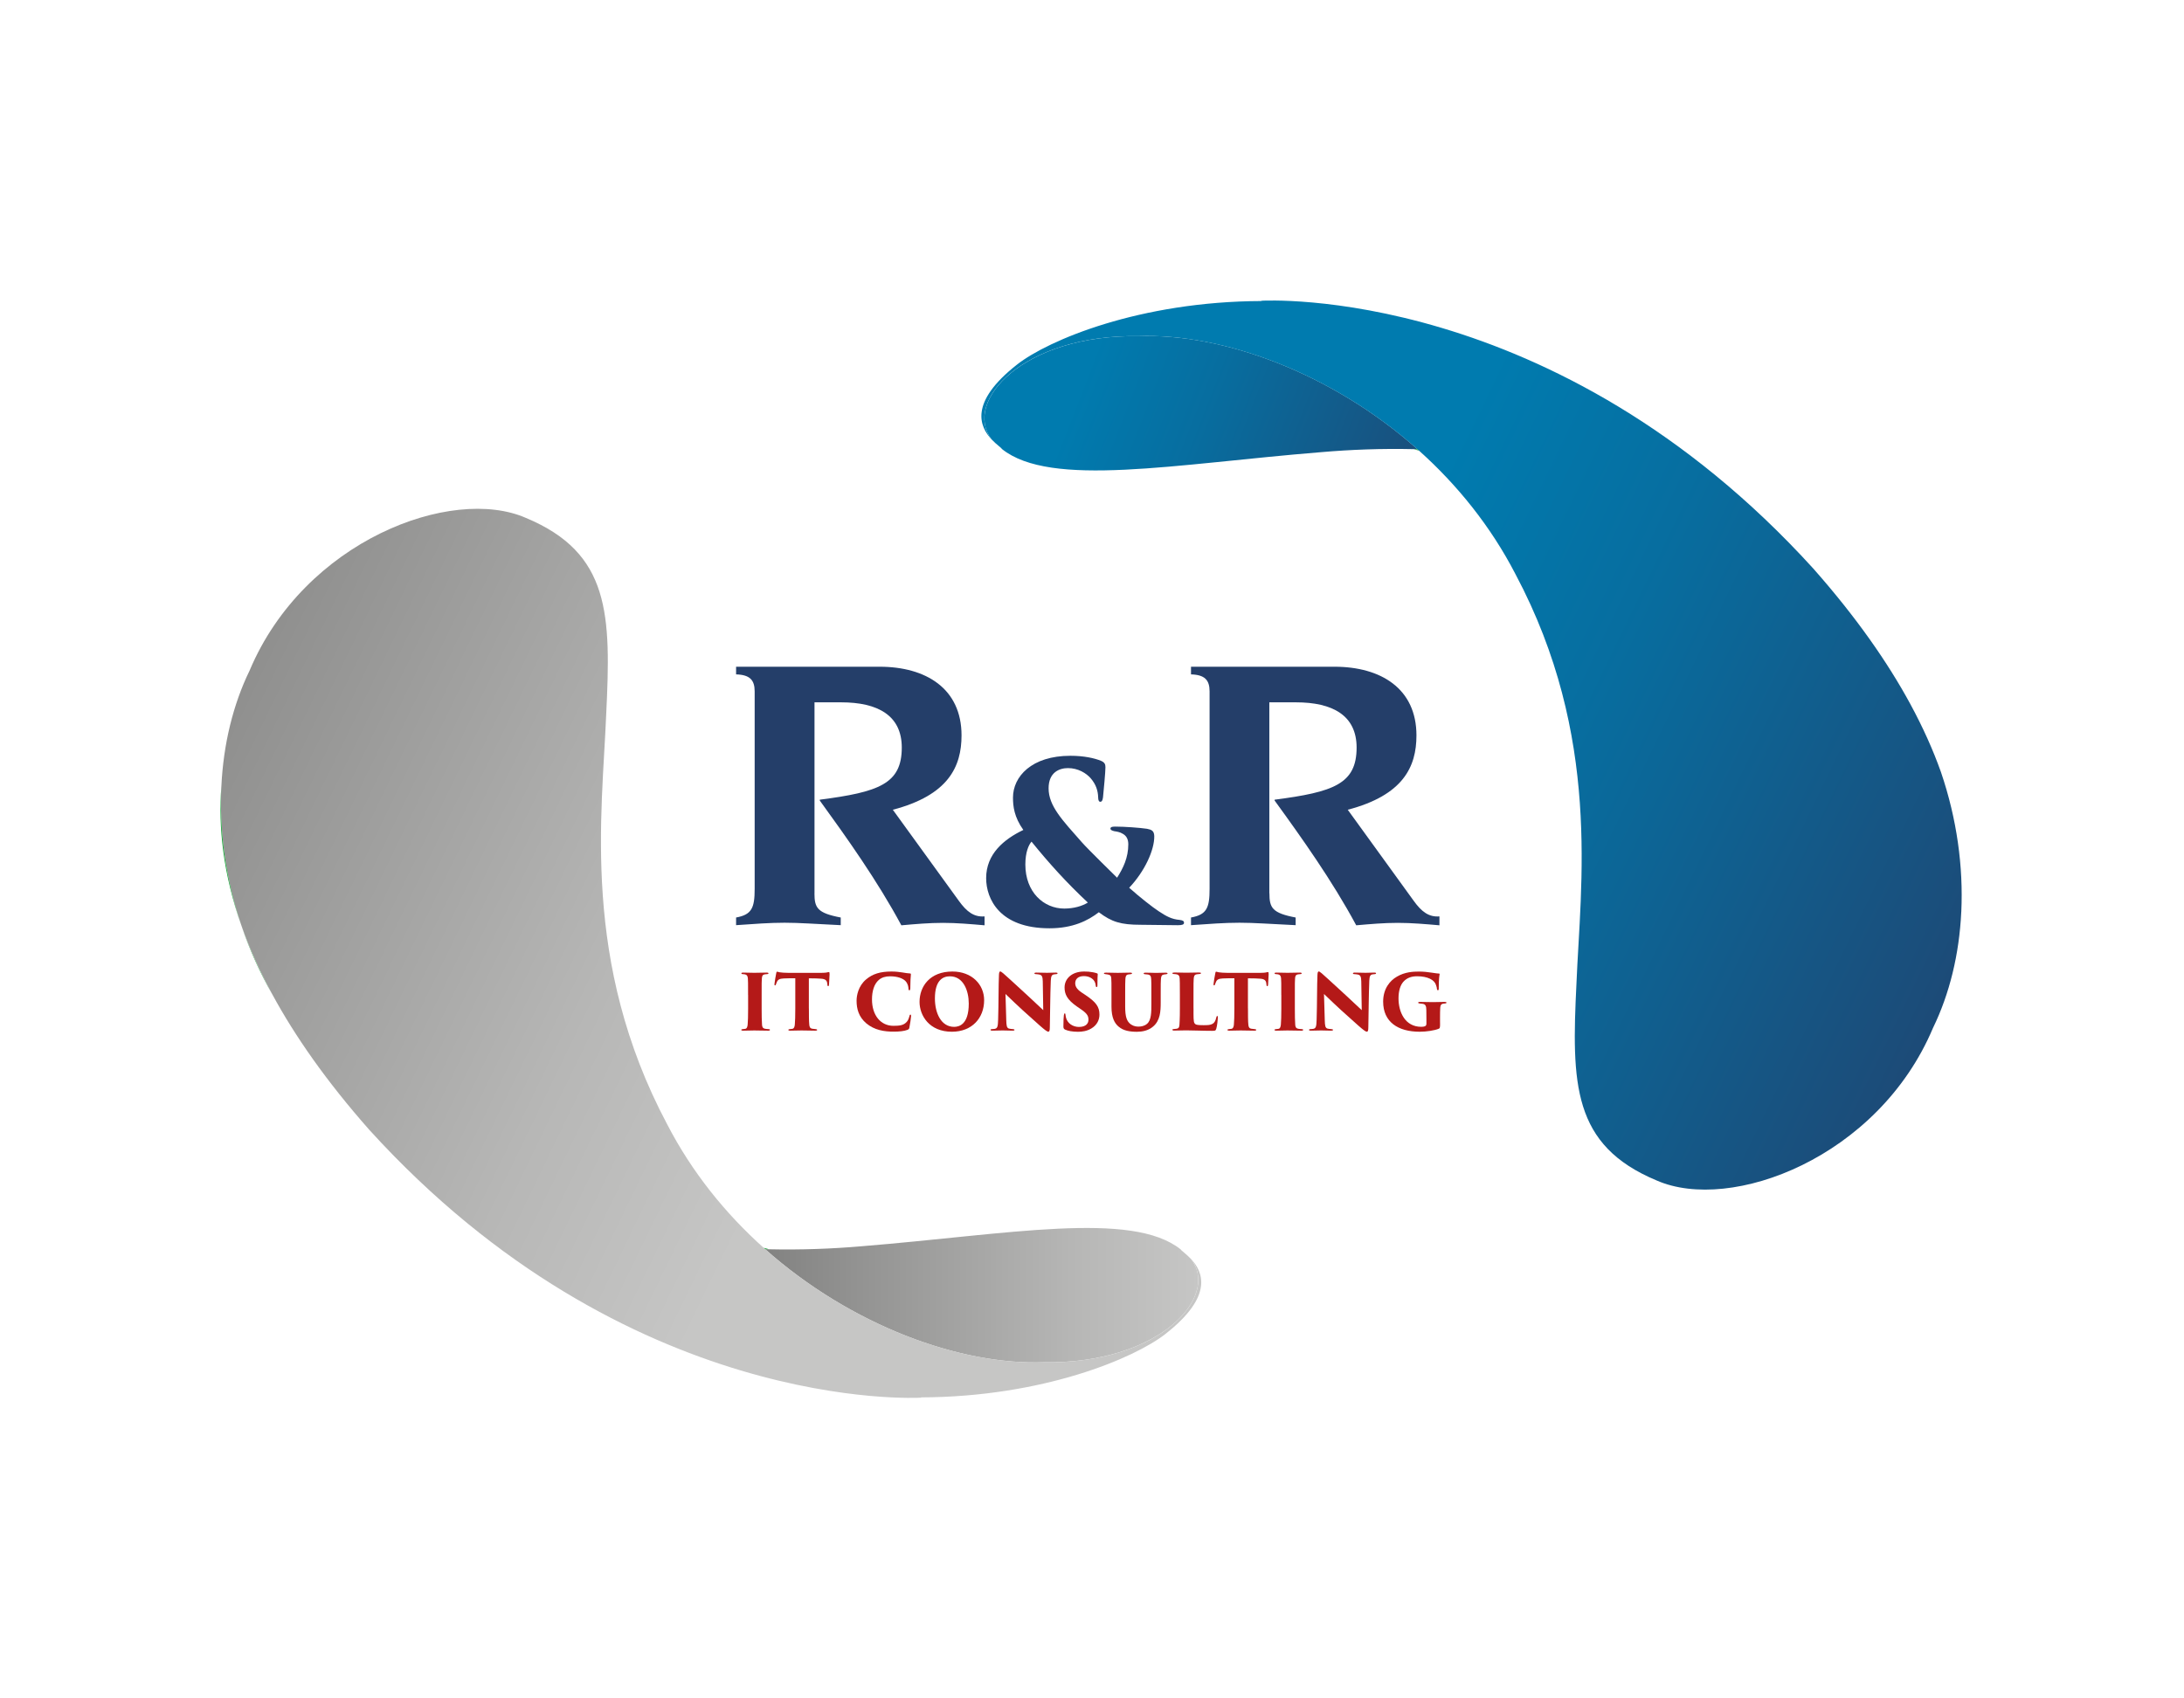 <?xml version="1.0" encoding="utf-8"?>
<!-- Generator: Adobe Illustrator 27.9.0, SVG Export Plug-In . SVG Version: 6.00 Build 0)  -->
<svg version="1.1" id="Capa_1" xmlns="http://www.w3.org/2000/svg" xmlns:xlink="http://www.w3.org/1999/xlink" x="0px" y="0px"
	 viewBox="0 0 510.24 396.85" style="enable-background:new 0 0 510.24 396.85;" xml:space="preserve">
<style type="text/css">
	.st0{fill:#B41918;}
	.st1{fill:#243E69;}
	.st2{fill:url(#SVGID_1_);}
	.st3{fill:#18A538;}
	.st4{fill:url(#SVGID_00000071543758716628789140000012857165125270693303_);}
	.st5{fill:url(#SVGID_00000123432963681366705670000011256071613385928588_);}
	.st6{fill:url(#SVGID_00000173870209959717324750000001573308029580087728_);}
</style>
<g>
	<g>
		<g>
			<path class="st0" d="M174.77,232.47c0-2.78,0-3.3-0.05-3.88c-0.04-0.5-0.23-0.83-0.63-0.9c-0.12-0.04-0.3-0.05-0.54-0.07
				c-0.21,0-0.34-0.07-0.34-0.2c0-0.11,0.09-0.16,0.39-0.16c0.72,0,2.48,0.05,2.62,0.05c0.16,0,2.28-0.05,2.92-0.05
				c0.3,0,0.39,0.07,0.39,0.18c0,0.14-0.16,0.18-0.34,0.18c-0.18,0.02-0.29,0.02-0.52,0.05c-0.47,0.09-0.65,0.32-0.68,0.97
				c-0.05,0.57-0.05,1.04-0.05,3.82v3.16c0,1.42,0.02,3.09,0.09,3.84c0.04,0.47,0.14,0.79,0.68,0.92c0.23,0.05,0.56,0.07,0.79,0.09
				c0.31,0,0.38,0.07,0.38,0.18c0,0.09-0.09,0.18-0.38,0.18c-1.22,0-3.14-0.05-3.3-0.05c-0.09,0-1.97,0.05-2.58,0.05
				c-0.29,0-0.43-0.04-0.43-0.18c0-0.12,0.14-0.18,0.36-0.18c0.18-0.02,0.36-0.04,0.56-0.07c0.38-0.05,0.5-0.45,0.56-0.97
				c0.07-0.75,0.11-2.05,0.11-3.8V232.47z"/>
			<path class="st0" d="M188.98,235.63c0,1.4,0,3.07,0.09,3.82c0.04,0.47,0.16,0.84,0.7,0.93c0.23,0.04,0.45,0.05,0.77,0.09
				c0.29,0.02,0.36,0.07,0.36,0.2c0,0.11-0.09,0.16-0.41,0.16c-1.22,0-2.96-0.05-3.25-0.05c-0.31,0-2.05,0.05-2.64,0.05
				c-0.29,0-0.41-0.04-0.41-0.18c0-0.12,0.14-0.18,0.36-0.18c0.18-0.02,0.38-0.04,0.57-0.07c0.39-0.07,0.52-0.47,0.57-0.99
				c0.07-0.75,0.11-2.05,0.11-3.79v-7.03c-0.7,0-1.81-0.02-2.71,0.04c-1,0.05-1.4,0.29-1.63,0.92c-0.09,0.2-0.13,0.31-0.16,0.41
				c-0.04,0.14-0.09,0.29-0.22,0.29c-0.16,0-0.16-0.14-0.14-0.36c0.07-0.74,0.27-1.7,0.39-2.39c0.04-0.27,0.09-0.45,0.2-0.45
				c0.13,0,0.2,0.05,0.61,0.14c0.32,0.07,1.31,0.13,1.99,0.13h7.81c0.56,0,0.88-0.04,1.13-0.07c0.29-0.05,0.43-0.11,0.56-0.11
				c0.16,0,0.18,0.11,0.18,0.56c0,0.25-0.11,1.92-0.13,2.37c-0.02,0.25-0.07,0.36-0.18,0.36c-0.14,0-0.18-0.11-0.2-0.32
				c-0.02-0.2-0.02-0.27-0.04-0.36c-0.07-0.56-0.34-0.99-1.4-1.06c-0.59-0.05-1.52-0.09-2.89-0.09V235.63z"/>
			<path class="st0" d="M202.38,239.11c-1.76-1.51-2.26-3.36-2.26-5.28c0-1.22,0.41-3.45,2.22-4.97c1.54-1.31,3.34-1.85,5.94-1.85
				c1.02,0,1.85,0.11,2.55,0.22c0.81,0.13,1.24,0.21,1.78,0.23c0.2,0.02,0.2,0.12,0.2,0.23c0,0.14-0.05,0.57-0.09,1.18
				c-0.04,0.59-0.02,1.65-0.05,2.1c-0.02,0.27-0.05,0.43-0.22,0.43c-0.14,0-0.2-0.12-0.21-0.38c-0.02-0.39-0.09-1.11-0.68-1.76
				c-0.63-0.66-1.88-1.13-3.62-1.13c-1.06,0-1.94,0.25-2.64,0.86c-1.09,0.95-1.58,2.62-1.58,4.54c0,3.7,2.01,6.17,5.02,6.17
				c1.47,0,2.39-0.13,3.09-0.92c0.25-0.27,0.45-0.66,0.59-1.2c0.09-0.38,0.14-0.5,0.29-0.5c0.13,0,0.14,0.18,0.14,0.32
				c0,0.3-0.22,1.87-0.4,2.73c-0.04,0.27-0.16,0.41-0.47,0.52c-0.72,0.29-1.94,0.41-3.09,0.41
				C206.56,241.08,204.26,240.69,202.38,239.11z"/>
			<path class="st0" d="M214.83,234.1c0-3.59,2.4-7.09,7.68-7.09c4.56,0,7.41,3.05,7.41,6.69c0,4.18-2.83,7.38-7.54,7.38
				C217.09,241.08,214.83,237.28,214.83,234.1z M226.33,234.5c0-2.98-1.24-6.37-4.41-6.37c-1.65,0-3.5,0.92-3.5,5.17
				c0,3.39,1.42,6.64,4.5,6.64C224.03,239.93,226.33,239.45,226.33,234.5z"/>
			<path class="st0" d="M233.38,227.86c0.02-0.54,0.09-0.86,0.3-0.86c0.14,0,0.23,0.05,0.7,0.43c0.75,0.63,1.69,1.53,5.8,5.29
				c1.83,1.69,3.07,2.89,3.55,3.32l-0.11-6.73c-0.04-1-0.13-1.47-0.84-1.6c-0.25-0.05-0.54-0.07-0.79-0.09
				c-0.23,0-0.32-0.09-0.32-0.18c0-0.12,0.16-0.18,0.36-0.18c0.72,0,1.88,0.05,2.6,0.05c0.39,0,1.29-0.05,2.05-0.05
				c0.27,0,0.39,0.05,0.39,0.16c0,0.09-0.09,0.2-0.3,0.2c-0.23,0.02-0.32,0.02-0.45,0.05c-0.59,0.07-0.77,0.38-0.83,1.49
				c-0.14,3.61-0.14,7.2-0.22,10.8c0,0.92-0.12,1.11-0.36,1.11c-0.29,0-0.84-0.43-2.01-1.45c-1.22-1.08-2.8-2.49-3.88-3.48
				c-1-0.92-2.8-2.6-4.11-3.88l0.18,6.12c0.04,1.29,0.11,1.78,0.61,1.96c0.27,0.09,0.59,0.09,0.95,0.13
				c0.27,0.02,0.36,0.07,0.36,0.18c0,0.14-0.14,0.18-0.43,0.18c-0.63,0-1.2-0.04-2.32-0.05c-0.41,0-1.74,0.05-2.44,0.05
				c-0.25,0-0.4-0.04-0.4-0.18c0-0.11,0.09-0.18,0.34-0.18c0.16-0.02,0.4-0.02,0.59-0.05c0.7-0.11,0.79-0.56,0.84-2.22
				C233.31,234.5,233.27,230.17,233.38,227.86z"/>
			<path class="st0" d="M248.84,240.58c-0.31-0.13-0.4-0.36-0.4-0.72c0-1.45,0.05-2.14,0.11-2.64c0.04-0.32,0.11-0.43,0.21-0.43
				c0.13,0,0.14,0.16,0.16,0.3c0.02,0.18,0.04,0.34,0.09,0.56c0.31,1.47,1.65,2.31,3.05,2.31c1.71,0,2.23-0.88,2.23-1.65
				c0-0.75-0.14-1.38-1.67-2.42l-1.11-0.77c-2.19-1.54-2.8-2.8-2.8-4.38c0-2.06,1.7-3.73,4.58-3.73c0.77,0,1.31,0.04,2.06,0.18
				c0.29,0.05,0.59,0.13,0.88,0.22c0.18,0.05,0.23,0.11,0.23,0.25c-0.04,0.57-0.07,0.93-0.07,2.53c0,0.32-0.05,0.45-0.2,0.45
				c-0.09,0-0.16-0.05-0.2-0.34c-0.02-0.18-0.07-0.63-0.32-1.04c-0.34-0.57-1.17-1.18-2.46-1.18c-1.47,0-2.01,0.83-2.01,1.65
				c0,0.61,0.22,1.31,1.44,2.14l0.92,0.61c2.51,1.67,3.3,2.78,3.3,4.59c0,1.24-0.56,2.46-1.9,3.25c-1.04,0.63-2.19,0.77-3.12,0.77
				C250.49,241.08,249.54,240.9,248.84,240.58z"/>
			<path class="st0" d="M262.87,235.16c0,2.48,0.38,3.52,1.36,4.22c0.74,0.48,1.35,0.5,1.79,0.5c0.57,0,1.35-0.12,1.97-0.66
				c1-0.86,1-2.75,1-4.59v-2.15c0-2.64,0-3.1-0.04-3.68c-0.04-0.68-0.18-0.99-0.77-1.09c-0.2-0.04-0.31-0.04-0.66-0.07
				c-0.23,0-0.32-0.07-0.32-0.18c0-0.11,0.09-0.18,0.41-0.18c1.02,0,2.12,0.05,2.4,0.05c0.32,0,1.49-0.05,2.37-0.05
				c0.27,0,0.38,0.05,0.38,0.18c0,0.09-0.07,0.16-0.3,0.18c-0.2,0.02-0.31,0.02-0.56,0.07c-0.48,0.09-0.63,0.36-0.68,1.09
				c-0.04,0.57-0.05,1.04-0.05,3.68v1.76c0,2.05-0.09,4.25-1.83,5.67c-1.11,0.93-2.51,1.18-3.73,1.18c-1.58,0-3.16-0.23-4.27-1.2
				c-0.95-0.79-1.67-2.1-1.67-4.68v-2.73c0-2.78,0-3.28-0.05-3.86c-0.04-0.5-0.14-0.74-0.56-0.86c-0.2-0.07-0.61-0.11-0.77-0.13
				c-0.27-0.02-0.38-0.09-0.38-0.2s0.14-0.16,0.48-0.16c0.77,0,2.58,0.05,2.75,0.05c0.14,0,2.28-0.05,2.92-0.05
				c0.31,0,0.4,0.05,0.4,0.16c0,0.14-0.09,0.18-0.32,0.2c-0.16,0.02-0.41,0.04-0.59,0.07c-0.5,0.11-0.59,0.48-0.63,1.06
				c-0.04,0.57-0.05,1.42-0.05,3.71V235.16z"/>
			<path class="st0" d="M278.84,235.64c0,1.81-0.05,3.1,0.25,3.48c0.25,0.34,0.59,0.43,2.08,0.43c0.99,0,1.56-0.02,2.06-0.29
				c0.43-0.2,0.74-0.66,0.93-1.51c0.05-0.2,0.09-0.34,0.23-0.34c0.13,0,0.14,0.09,0.14,0.34c0,0.41-0.2,2.12-0.38,2.64
				c-0.14,0.47-0.29,0.48-1,0.48c-2.48,0-4.14-0.11-6.05-0.11c-0.84,0-1.81,0.05-2.8,0.05c-0.25,0-0.39-0.04-0.39-0.2
				c0-0.11,0.11-0.16,0.36-0.16c0.21-0.02,0.41-0.04,0.61-0.07c0.65-0.11,0.66-0.43,0.72-1.87c0.04-0.72,0.05-1.79,0.05-2.91v-3.16
				c0-2.92-0.02-3.25-0.05-3.82c-0.04-0.5-0.16-0.81-0.61-0.93c-0.16-0.05-0.43-0.07-0.7-0.09c-0.2,0-0.38-0.04-0.38-0.18
				s0.18-0.18,0.54-0.18c1.02,0,1.96,0.05,2.66,0.05c0.16,0,2.39-0.05,3.03-0.05c0.32,0,0.43,0.05,0.43,0.16
				c0,0.16-0.18,0.2-0.43,0.2c-0.18,0.02-0.36,0.02-0.61,0.07c-0.48,0.09-0.61,0.43-0.65,1.06c-0.04,0.57-0.05,0.93-0.05,3.89
				V235.64z"/>
			<path class="st0" d="M291.56,235.63c0,1.4,0,3.07,0.09,3.82c0.04,0.47,0.16,0.84,0.7,0.93c0.23,0.04,0.45,0.05,0.77,0.09
				c0.29,0.02,0.36,0.07,0.36,0.2c0,0.11-0.09,0.16-0.41,0.16c-1.22,0-2.96-0.05-3.25-0.05c-0.31,0-2.05,0.05-2.64,0.05
				c-0.29,0-0.41-0.04-0.41-0.18c0-0.12,0.14-0.18,0.36-0.18c0.18-0.02,0.38-0.04,0.57-0.07c0.39-0.07,0.52-0.47,0.57-0.99
				c0.07-0.75,0.11-2.05,0.11-3.79v-7.03c-0.7,0-1.81-0.02-2.71,0.04c-1,0.05-1.4,0.29-1.63,0.92c-0.09,0.2-0.13,0.31-0.16,0.41
				c-0.04,0.14-0.09,0.29-0.22,0.29c-0.16,0-0.16-0.14-0.14-0.36c0.07-0.74,0.27-1.7,0.39-2.39c0.04-0.27,0.09-0.45,0.2-0.45
				c0.13,0,0.2,0.05,0.61,0.14c0.32,0.07,1.31,0.13,1.99,0.13h7.81c0.56,0,0.88-0.04,1.13-0.07c0.29-0.05,0.43-0.11,0.56-0.11
				c0.16,0,0.18,0.11,0.18,0.56c0,0.25-0.11,1.92-0.13,2.37c-0.02,0.25-0.07,0.36-0.18,0.36c-0.14,0-0.18-0.11-0.2-0.32
				c-0.02-0.2-0.02-0.27-0.04-0.36c-0.07-0.56-0.34-0.99-1.4-1.06c-0.59-0.05-1.52-0.09-2.89-0.09V235.63z"/>
			<path class="st0" d="M299.34,232.47c0-2.78,0-3.3-0.05-3.88c-0.04-0.5-0.23-0.83-0.63-0.9c-0.12-0.04-0.3-0.05-0.54-0.07
				c-0.21,0-0.34-0.07-0.34-0.2c0-0.11,0.09-0.16,0.39-0.16c0.72,0,2.48,0.05,2.62,0.05c0.16,0,2.28-0.05,2.92-0.05
				c0.3,0,0.39,0.07,0.39,0.18c0,0.14-0.16,0.18-0.34,0.18c-0.18,0.02-0.29,0.02-0.52,0.05c-0.47,0.09-0.65,0.32-0.68,0.97
				c-0.05,0.57-0.05,1.04-0.05,3.82v3.16c0,1.42,0.02,3.09,0.09,3.84c0.04,0.47,0.14,0.79,0.68,0.92c0.23,0.05,0.56,0.07,0.79,0.09
				c0.31,0,0.38,0.07,0.38,0.18c0,0.09-0.09,0.18-0.38,0.18c-1.22,0-3.14-0.05-3.3-0.05c-0.09,0-1.97,0.05-2.58,0.05
				c-0.29,0-0.43-0.04-0.43-0.18c0-0.12,0.14-0.18,0.36-0.18c0.18-0.02,0.36-0.04,0.56-0.07c0.38-0.05,0.5-0.45,0.56-0.97
				c0.07-0.75,0.11-2.05,0.11-3.8V232.47z"/>
			<path class="st0" d="M307.79,227.86c0.02-0.54,0.09-0.86,0.3-0.86c0.14,0,0.23,0.05,0.7,0.43c0.75,0.63,1.69,1.53,5.8,5.29
				c1.83,1.69,3.07,2.89,3.55,3.32l-0.11-6.73c-0.04-1-0.13-1.47-0.84-1.6c-0.25-0.05-0.54-0.07-0.79-0.09
				c-0.23,0-0.32-0.09-0.32-0.18c0-0.12,0.16-0.18,0.36-0.18c0.72,0,1.88,0.05,2.6,0.05c0.39,0,1.29-0.05,2.05-0.05
				c0.27,0,0.39,0.05,0.39,0.16c0,0.09-0.09,0.2-0.3,0.2c-0.23,0.02-0.32,0.02-0.45,0.05c-0.59,0.07-0.77,0.38-0.83,1.49
				c-0.14,3.61-0.14,7.2-0.22,10.8c0,0.92-0.12,1.11-0.36,1.11c-0.29,0-0.84-0.43-2.01-1.45c-1.22-1.08-2.8-2.49-3.88-3.48
				c-1-0.92-2.8-2.6-4.11-3.88l0.18,6.12c0.04,1.29,0.11,1.78,0.61,1.96c0.27,0.09,0.59,0.09,0.95,0.13
				c0.27,0.02,0.36,0.07,0.36,0.18c0,0.14-0.14,0.18-0.43,0.18c-0.63,0-1.2-0.04-2.32-0.05c-0.41,0-1.74,0.05-2.44,0.05
				c-0.25,0-0.4-0.04-0.4-0.18c0-0.11,0.09-0.18,0.34-0.18c0.16-0.02,0.4-0.02,0.59-0.05c0.7-0.11,0.79-0.56,0.84-2.22
				C307.72,234.5,307.68,230.17,307.79,227.86z"/>
			<path class="st0" d="M336.44,239.11c0,1.06-0.04,1.17-0.36,1.29c-0.95,0.38-2.78,0.68-4.4,0.68c-5.04,0-8.54-2.26-8.54-7.03
				c0-3,1.56-4.9,3.23-5.85c1.85-1.09,3.79-1.18,5.15-1.18c1.09,0,2.13,0.13,2.91,0.25c0.61,0.07,1.2,0.2,1.72,0.21
				c0.16,0,0.2,0.07,0.18,0.23c-0.04,0.18-0.2,0.92-0.2,3.3c0,0.29-0.07,0.38-0.2,0.38s-0.2-0.14-0.22-0.29
				c-0.04-0.27-0.04-0.47-0.21-0.9c-0.34-1.22-1.94-2.08-4.43-2.08c-1.33,0-2.4,0.38-3.21,1.29c-0.7,0.79-1.13,2.12-1.13,3.88
				c0,3.21,1.54,6.64,5.31,6.64c0.25,0,0.74-0.02,1-0.21c0.14-0.11,0.21-0.27,0.21-0.48v-1.09c0-0.74,0-1.44-0.02-2.1
				c0-1.02-0.23-1.4-0.84-1.49c-0.23-0.04-0.47-0.05-0.77-0.09c-0.14,0-0.29-0.07-0.29-0.18s0.09-0.18,0.38-0.18
				c1.17,0,2.55,0.05,3.03,0.05c0.65,0,1.81-0.05,2.78-0.05c0.27,0,0.41,0.04,0.41,0.18c0,0.13-0.11,0.16-0.29,0.18
				c-0.07,0-0.3,0.04-0.48,0.05c-0.43,0.09-0.63,0.29-0.68,0.92c-0.04,0.57-0.05,1.51-0.05,2.39V239.11z"/>
		</g>
		<g>
			<path class="st1" d="M230.39,205.19c0-5.66,4.17-9.1,8.69-11.26c-2.16-3.03-2.42-5.55-2.42-7.56c0-4.89,4.32-9.77,13.42-9.77
				c3.19,0,5.66,0.57,7.15,1.18c0.82,0.36,1.03,0.77,1.03,1.49c0,1.13-0.41,5.45-0.57,7.05c-0.1,0.77-0.31,1.03-0.62,1.03
				c-0.31,0-0.51-0.31-0.51-1.03c-0.05-1.59-0.51-3.03-1.75-4.47c-1.03-1.18-2.93-2.37-5.3-2.37c-1.95,0-4.53,0.93-4.53,4.73
				c0,4.11,3.19,7.41,7.77,12.6c1.39,1.59,7.77,7.82,8.23,8.28c1.44-2.26,2.62-4.68,2.62-7.82c0-1.34-0.57-2.06-1.34-2.47
				c-0.57-0.36-1.39-0.51-1.9-0.57c-0.62-0.15-0.93-0.31-0.93-0.62c0-0.46,0.72-0.46,1.13-0.46c2.16,0,5.76,0.26,7.41,0.51
				c1.08,0.21,1.65,0.46,1.7,1.7c0.05,3.29-2.26,8.28-5.86,12.08c2.42,2.16,5.5,4.58,6.84,5.45c1.85,1.23,3.09,1.9,4.94,2.06
				c0.82,0.1,1.03,0.31,1.03,0.67c0,0.41-0.41,0.57-1.44,0.57c-0.67,0-8.02-0.1-8.69-0.1c-4.63,0-6.79-0.67-9.77-2.93
				c-2.52,1.95-6.07,3.75-11.52,3.75C233.53,216.92,230.39,210.03,230.39,205.19z M254.15,210.9c-4.94-4.63-9-9.1-13.16-14.24
				c-0.67,0.77-1.44,2.47-1.44,5.35c0,6.43,4.27,10.29,9.1,10.29C250.91,212.29,252.81,211.72,254.15,210.9z"/>
		</g>
		<path class="st1" d="M190.28,208.73c0,3.4,0.66,4.62,6.14,5.66l0,1.79c-5.95-0.28-9.63-0.57-13.12-0.57
			c-3.49,0-7.17,0.28-11.33,0.57v-1.79c3.68-0.66,4.34-2.27,4.34-6.7v-46.15c0-2.64-1.13-3.87-4.34-3.96v-1.79h33.51
			c10.85,0,19.16,5.1,19.16,16.05c0,7.36-3.12,13.97-16.05,17.37l15.39,21.24c1.89,2.64,3.59,3.87,6.04,3.68l0,2.08
			c-3.21-0.28-6.51-0.57-9.72-0.57c-3.21,0-6.42,0.28-9.72,0.57c-5.57-10.38-12.84-20.58-19.06-29.16v-0.19
			c13.78-1.79,19.16-3.68,19.16-12.18c0-7.55-5.66-10.57-14.16-10.57h-6.23V208.73z"/>
		<path class="st1" d="M296.57,208.73c0,3.4,0.66,4.62,6.13,5.66v1.79c-5.95-0.28-9.63-0.57-13.12-0.57s-7.17,0.28-11.33,0.57v-1.79
			c3.68-0.66,4.34-2.27,4.34-6.7v-46.15c0-2.64-1.13-3.87-4.34-3.96v-1.79h33.51c10.85,0,19.16,5.1,19.16,16.05
			c0,7.36-3.11,13.97-16.05,17.37l15.38,21.24c1.89,2.64,3.59,3.87,6.04,3.68v2.08c-3.21-0.28-6.51-0.57-9.72-0.57
			c-3.21,0-6.42,0.28-9.72,0.57c-5.57-10.38-12.84-20.58-19.07-29.16v-0.19c13.78-1.79,19.16-3.68,19.16-12.18
			c0-7.55-5.66-10.57-14.16-10.57h-6.23V208.73z"/>
	</g>
	
		<linearGradient id="SVGID_1_" gradientUnits="userSpaceOnUse" x1="194.447" y1="9025.505" x2="98.509" y2="9067.594" gradientTransform="matrix(0.707 0.707 -0.707 0.707 6594.03 -6391.664)">
		<stop  offset="0" style="stop-color:#243E69"/>
		<stop  offset="0.211" style="stop-color:#1B4D7A"/>
		<stop  offset="0.728" style="stop-color:#076EA0"/>
		<stop  offset="1" style="stop-color:#007BAF"/>
	</linearGradient>
	<path class="st2" d="M331.17,104.97c-0.3-0.01-0.59-0.02-0.88-0.02c-7.53-0.17-14.78,0.11-21.6,0.7
		c-34.32,2.78-63.2,8.41-74.62-0.74c-0.1-0.27-1.24-1-2.38-2.21c-6.87-8.86,7.46-24.58,34.29-24.15
		C285.58,77.81,311.04,87.09,331.17,104.97z"/>
	<path class="st3" d="M331.53,105.3c-0.42-0.12-0.83-0.23-1.24-0.35c0.29,0,0.58,0.01,0.88,0.02
		C331.29,105.08,331.41,105.19,331.53,105.3z"/>
	
		<linearGradient id="SVGID_00000103948911221008727240000014117177876174658697_" gradientUnits="userSpaceOnUse" x1="371.447" y1="9003.272" x2="188.236" y2="9067.024" gradientTransform="matrix(0.707 0.707 -0.707 0.707 6594.03 -6391.664)">
		<stop  offset="0" style="stop-color:#243E69"/>
		<stop  offset="0.211" style="stop-color:#1B4D7A"/>
		<stop  offset="0.728" style="stop-color:#076EA0"/>
		<stop  offset="1" style="stop-color:#007BAF"/>
	</linearGradient>
	<path style="fill:url(#SVGID_00000103948911221008727240000014117177876174658697_);" d="M387.05,275.84
		c-19.75-8.23-19.89-22.64-18.75-45.98c0.92-23.1,5.93-57.75-14.24-95.69c-5.8-11.23-13.64-20.9-22.54-28.87
		c-0.12-0.11-0.24-0.22-0.36-0.32c-20.13-17.88-45.59-27.16-65.19-26.43c-26.83-0.44-41.16,15.28-34.29,24.15
		c-2.73-2.9-5.47-8.58,5.96-17.54c7.2-5.64,28.58-14.74,57.18-14.82c-0.09-0.02-0.18-0.04-0.27-0.06
		c1.02-0.06,68.72-3.88,129.1,62.59c10,11.32,17.35,21.87,22.64,31.62c3.01,5.55,5.36,10.84,7.15,15.87
		c0.01,0.04,0.02,0.07,0.03,0.09c3.72,10.91,5.23,22.08,4.74,32.6c0,0.03,0,0.06-0.01,0.09c-0.47,9.84-2.73,19.1-6.6,27.05
		C438.8,270.57,404.34,283.43,387.05,275.84z"/>
	<g>
		<path class="st3" d="M56.48,216.52c1.79,5.03,4.14,10.32,7.15,15.87C60.69,227.23,58.31,221.91,56.48,216.52z"/>
		
			<linearGradient id="SVGID_00000131329300255135242130000002833613469161060262_" gradientUnits="userSpaceOnUse" x1="178.754" y1="302.646" x2="279.938" y2="302.646">
			<stop  offset="0" style="stop-color:#828281"/>
			<stop  offset="0.192" style="stop-color:#919190"/>
			<stop  offset="0.722" style="stop-color:#B7B7B6"/>
			<stop  offset="1" style="stop-color:#C6C6C5"/>
		</linearGradient>
		<path style="fill:url(#SVGID_00000131329300255135242130000002833613469161060262_);" d="M178.75,291.89
			c0.3,0.01,0.59,0.02,0.88,0.02c7.53,0.17,14.78-0.11,21.6-0.7c34.32-2.78,63.2-8.41,74.62,0.74c0.11,0.27,1.24,1,2.38,2.21
			c6.87,8.86-7.46,24.58-34.29,24.15C224.34,319.05,198.88,309.77,178.75,291.89z"/>
		<path class="st3" d="M178.4,291.56c0.42,0.12,0.83,0.23,1.24,0.35c-0.29,0-0.58-0.01-0.88-0.02
			C178.63,291.78,178.51,291.67,178.4,291.56z"/>
		
			<linearGradient id="SVGID_00000013886501455266162230000015889534267619762871_" gradientUnits="userSpaceOnUse" x1="864.945" y1="-8999.964" x2="681.734" y2="-8936.211" gradientTransform="matrix(-0.707 -0.707 0.707 -0.707 6994.931 -5592.612)">
			<stop  offset="0" style="stop-color:#828281"/>
			<stop  offset="0.192" style="stop-color:#919190"/>
			<stop  offset="0.722" style="stop-color:#B7B7B6"/>
			<stop  offset="1" style="stop-color:#C6C6C5"/>
		</linearGradient>
		<path style="fill:url(#SVGID_00000013886501455266162230000015889534267619762871_);" d="M122.87,121.02
			c19.75,8.23,19.89,22.64,18.75,45.98c-0.92,23.1-5.93,57.75,14.24,95.69c5.8,11.23,13.64,20.9,22.54,28.87
			c0.12,0.11,0.24,0.22,0.36,0.32c20.13,17.88,45.59,27.16,65.19,26.43c26.83,0.44,41.16-15.28,34.29-24.15
			c2.73,2.9,5.47,8.58-5.96,17.54c-7.2,5.64-28.58,14.74-57.18,14.82c0.09,0.02,0.18,0.04,0.27,0.06
			c-1.02,0.06-68.72,3.88-129.1-62.59c-10-11.32-17.35-21.87-22.64-31.62c-3.01-5.55-5.36-10.84-7.15-15.87
			c-0.01-0.04-0.02-0.07-0.03-0.09c-3.72-10.91-5.23-22.08-4.74-32.6c0-0.03,0-0.06,0.01-0.09c0.47-9.84,2.73-19.1,6.6-27.05
			C71.12,126.29,105.58,113.43,122.87,121.02z"/>
		<path class="st3" d="M51.71,183.83c-0.5,10.52,1.02,21.69,4.74,32.6C52.03,203.98,51.01,193.11,51.71,183.83z"/>
	</g>
</g>
</svg>
